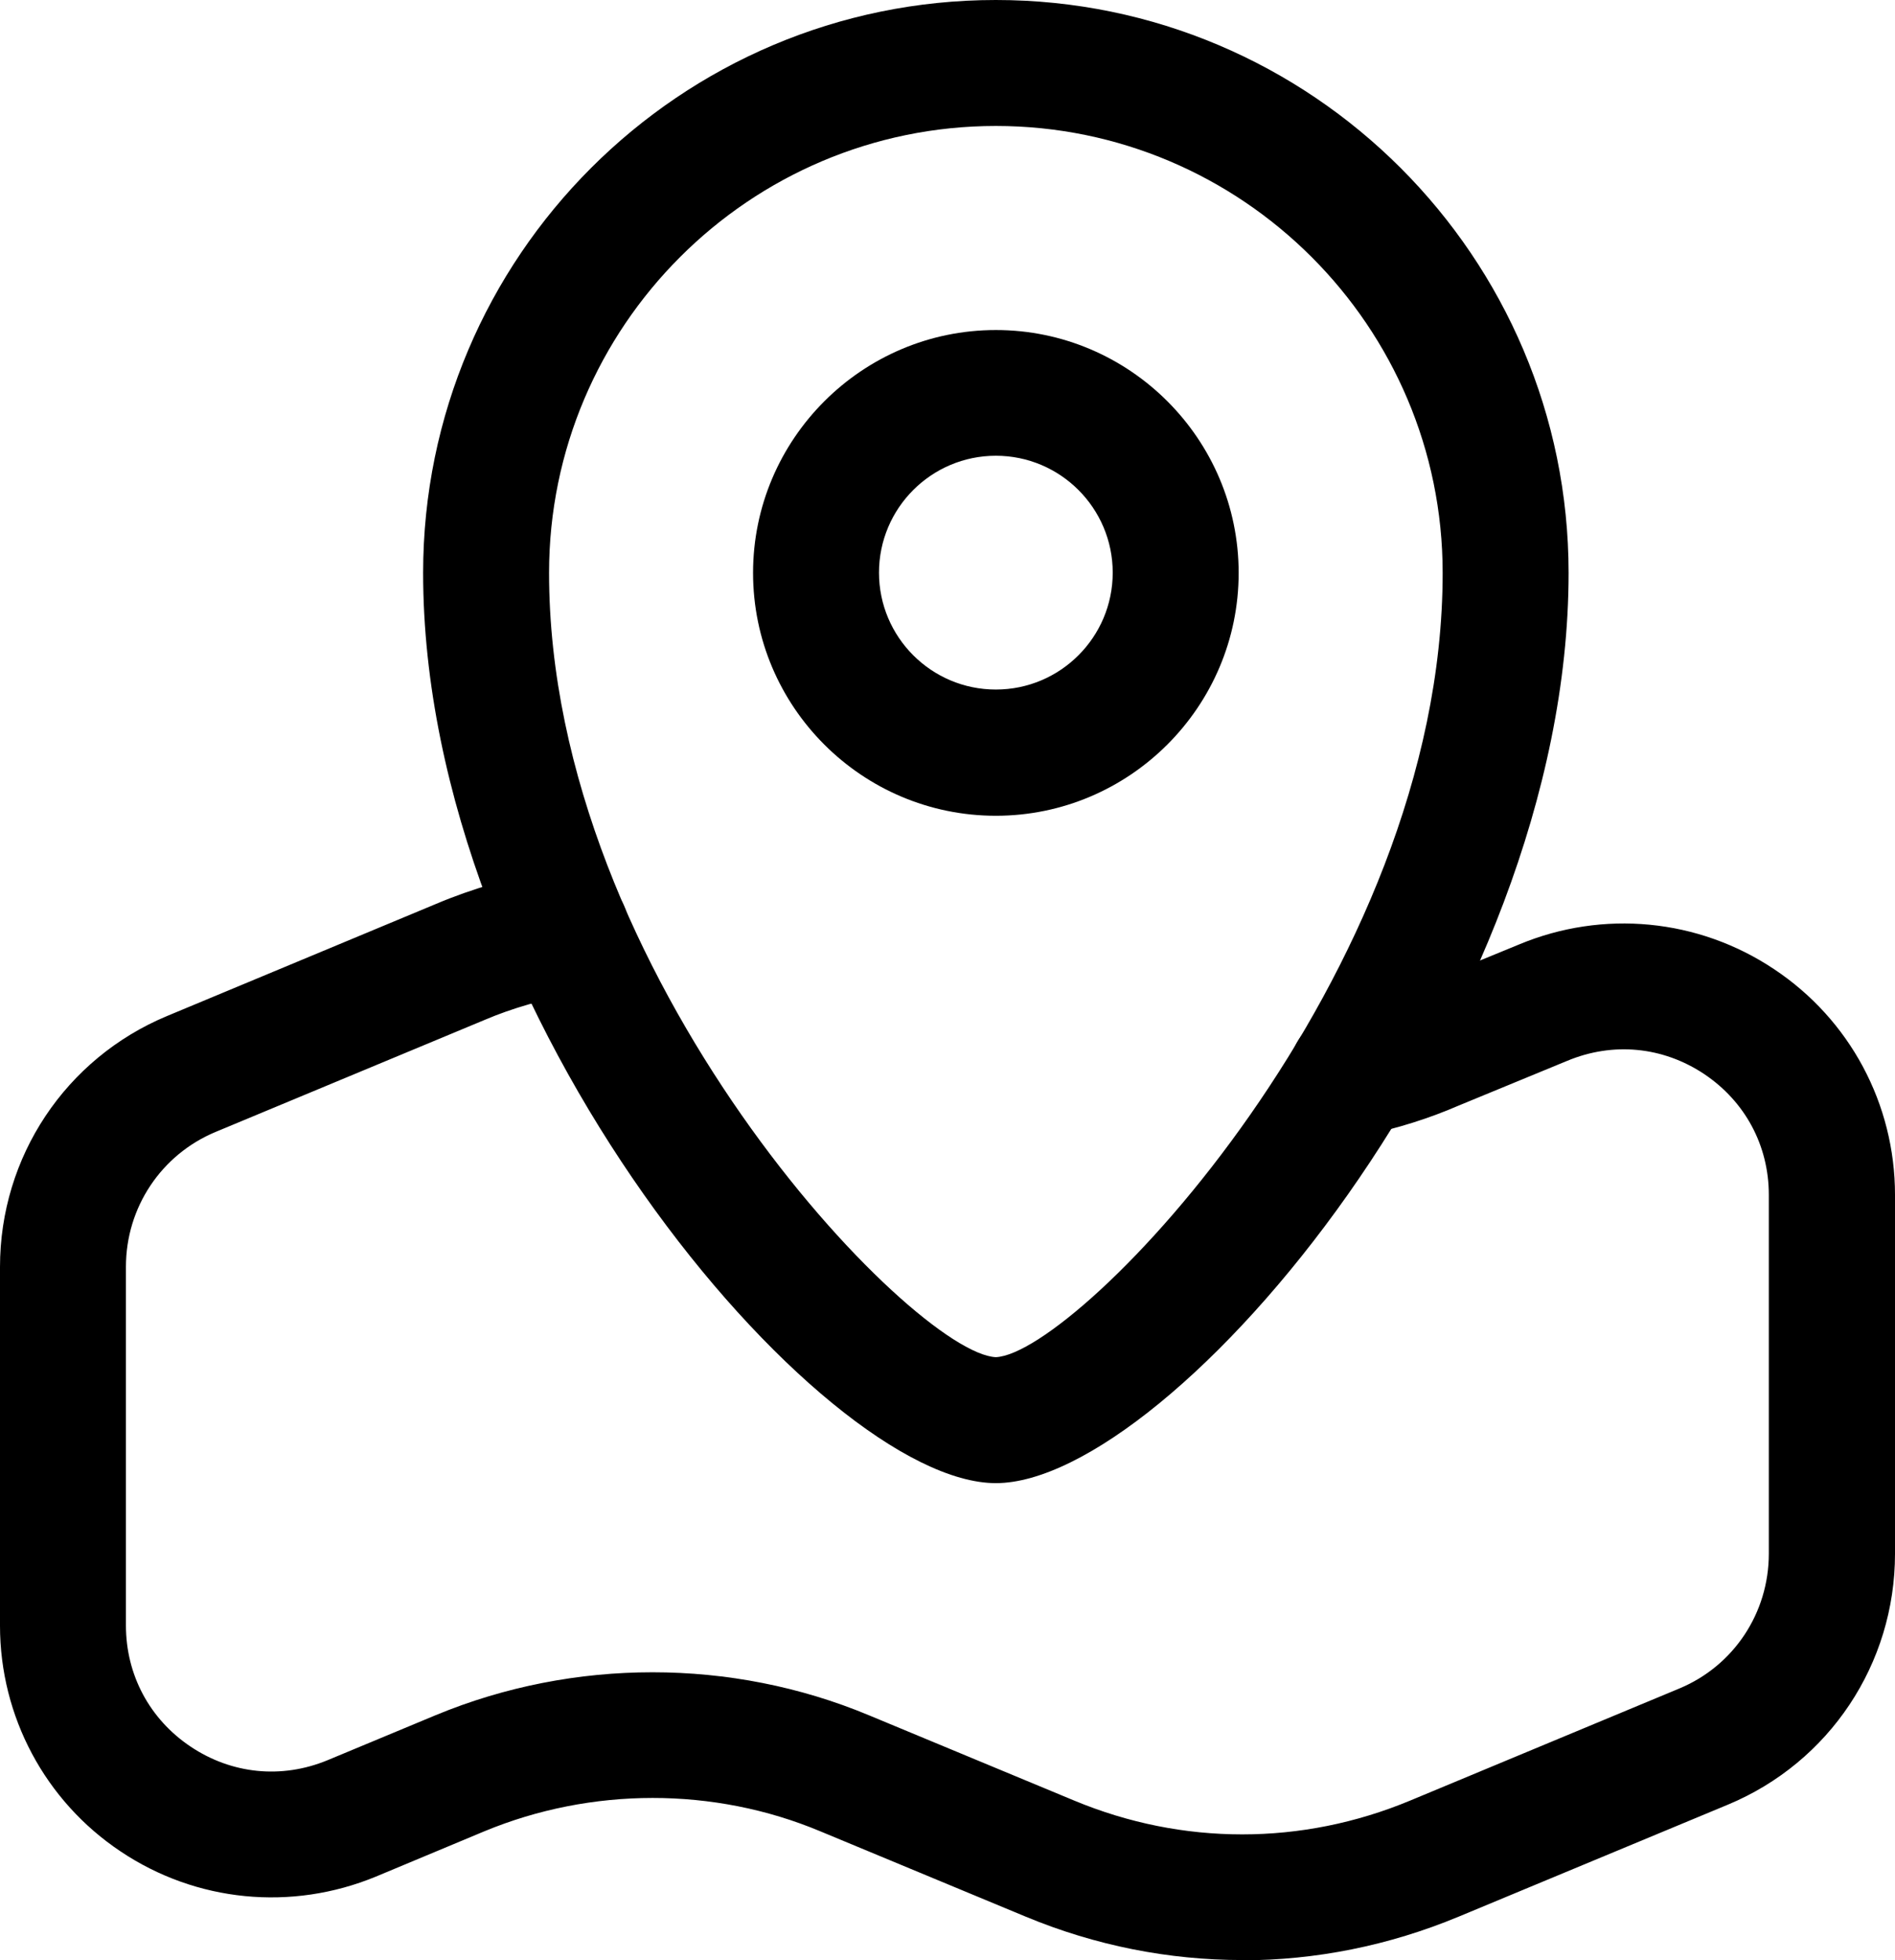 <?xml version="1.0" encoding="UTF-8"?>
<svg id="Layer_2" data-name="Layer 2" xmlns="http://www.w3.org/2000/svg" viewBox="0 0 75.24 77.8">
  <g id="Layer_1-2" data-name="Layer 1">
    <g>
      <path d="M39.54,32.38c-5.32,0-9.64-4.33-9.64-9.64s4.33-9.64,9.64-9.64,9.64,4.33,9.64,9.64-4.33,9.64-9.64,9.64ZM39.54,18.09c-2.56,0-4.64,2.08-4.64,4.64s2.08,4.64,4.64,4.64,4.64-2.08,4.64-4.64-2.08-4.64-4.64-4.64Z"/>
      <path d="M39.54,58.87c-6.96,0-22.74-18.52-22.74-36.13C16.8,10.2,27,0,39.54,0s22.74,10.2,22.74,22.74c0,17.61-15.78,36.13-22.74,36.13ZM39.54,53.87h.01-.01ZM39.54,5c-9.78,0-17.74,7.96-17.74,17.74,0,16,14.46,30.99,17.74,31.13,3.27-.14,17.74-15.13,17.74-31.13,0-9.78-7.96-17.74-17.74-17.74Z"/>
      <path d="M49.32,77.8c-2.91,0-5.82-.57-8.59-1.72l-8.16-3.39c-4.23-1.77-9.09-1.76-13.34,0l-4.31,1.8c-3.35,1.38-7.13,1.01-10.13-1-3-2-4.79-5.36-4.79-8.96v-14.24c0-4.37,2.6-8.28,6.63-9.96l10.68-4.45c1.44-.61,3.04-1.07,4.74-1.38,1.36-.24,2.66.67,2.9,2.02.24,1.36-.67,2.66-2.02,2.9-1.34.24-2.58.59-3.68,1.06l-10.69,4.45c-2.16.9-3.56,3-3.56,5.35v14.24c0,1.96.94,3.72,2.57,4.81,1.63,1.09,3.61,1.29,5.43.54l4.3-1.79c5.48-2.27,11.74-2.27,17.19,0l8.16,3.39c4.3,1.79,9.04,1.79,13.34,0l10.69-4.45c2.16-.9,3.55-3,3.55-5.35v-14.24c0-1.96-.94-3.71-2.57-4.8-1.64-1.09-3.62-1.28-5.44-.52l-4.32,1.78c-1.15.5-2.42.9-3.72,1.17-1.35.29-2.68-.59-2.96-1.94s.59-2.68,1.94-2.96c.96-.2,1.9-.5,2.79-.88l4.36-1.79c3.33-1.39,7.12-1.03,10.13.98,3.01,2,4.8,5.35,4.8,8.96v14.24c0,4.37-2.6,8.28-6.63,9.96l-10.7,4.45c-2.77,1.15-5.68,1.73-8.59,1.73Z"/>
    </g>
  </g>
</svg>